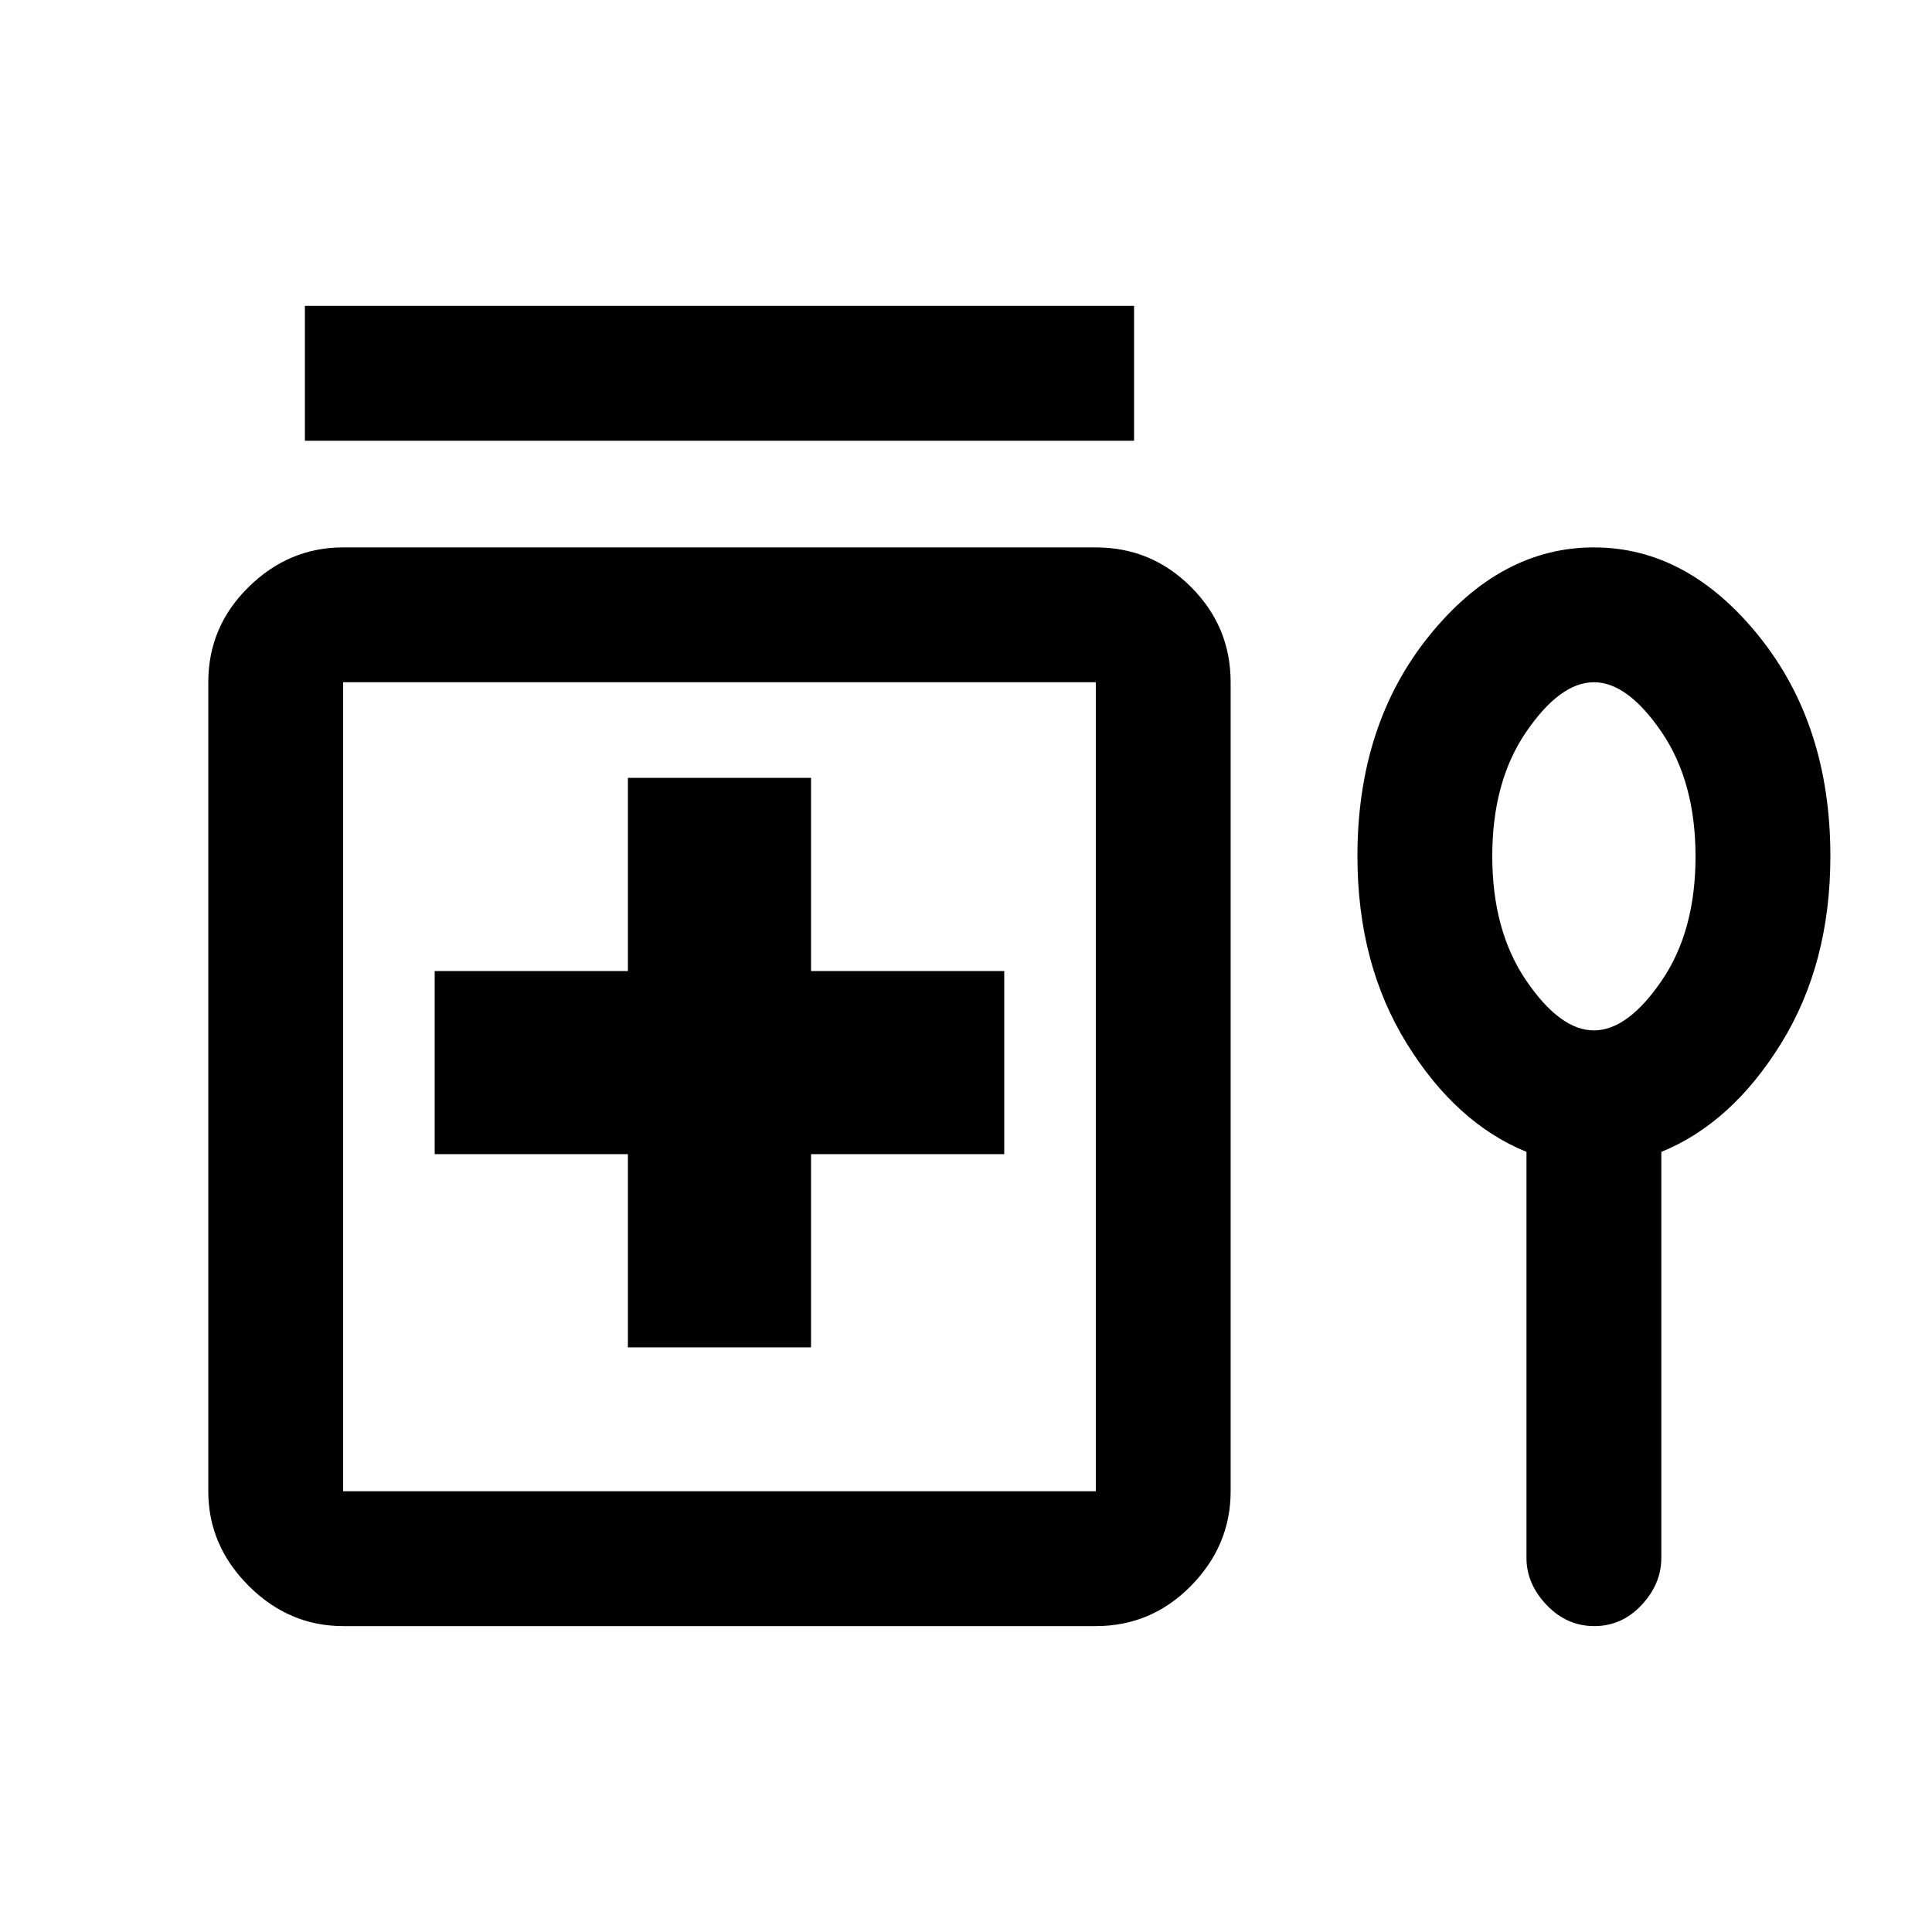 <svg xmlns="http://www.w3.org/2000/svg" height="20" viewBox="0 -960 960 960" width="20"><path d="M151.5-741v-67h412v67h-412ZM312-290.5h91v-96h96v-91h-96v-96h-91v96h-96v91h96v96ZM170.5-152q-26.94 0-46.97-20.03Q103.5-192.06 103.5-219v-402q0-27.64 20.03-47.32T170.5-688h374q27.64 0 47.32 19.68T611.5-621v402q0 26.94-19.68 46.97Q572.14-152 544.5-152h-374Zm0-67h374v-402h-374v402Zm588-168.63q-35-14.28-59.5-53.87-24.5-39.59-24.5-93.12 0-65.18 35.5-109.28 35.5-44.1 82-44.1t82 44.1q35.5 44.1 35.5 109.28 0 53.53-24.5 93.12t-59.5 53.87v201.76q0 12.87-9.79 23.37-9.79 10.5-23.5 10.5t-23.71-10.5q-10-10.5-10-23.37v-201.76ZM792-448q16.75 0 33.63-24.64 16.87-24.65 16.87-61.75 0-37.11-16.87-61.86Q808.75-621 792-621q-16.75 0-33.62 24.64-16.88 24.65-16.88 61.75 0 37.11 16.88 61.86Q775.25-448 792-448Zm-434.5 16ZM792-534.5Z"/></svg>